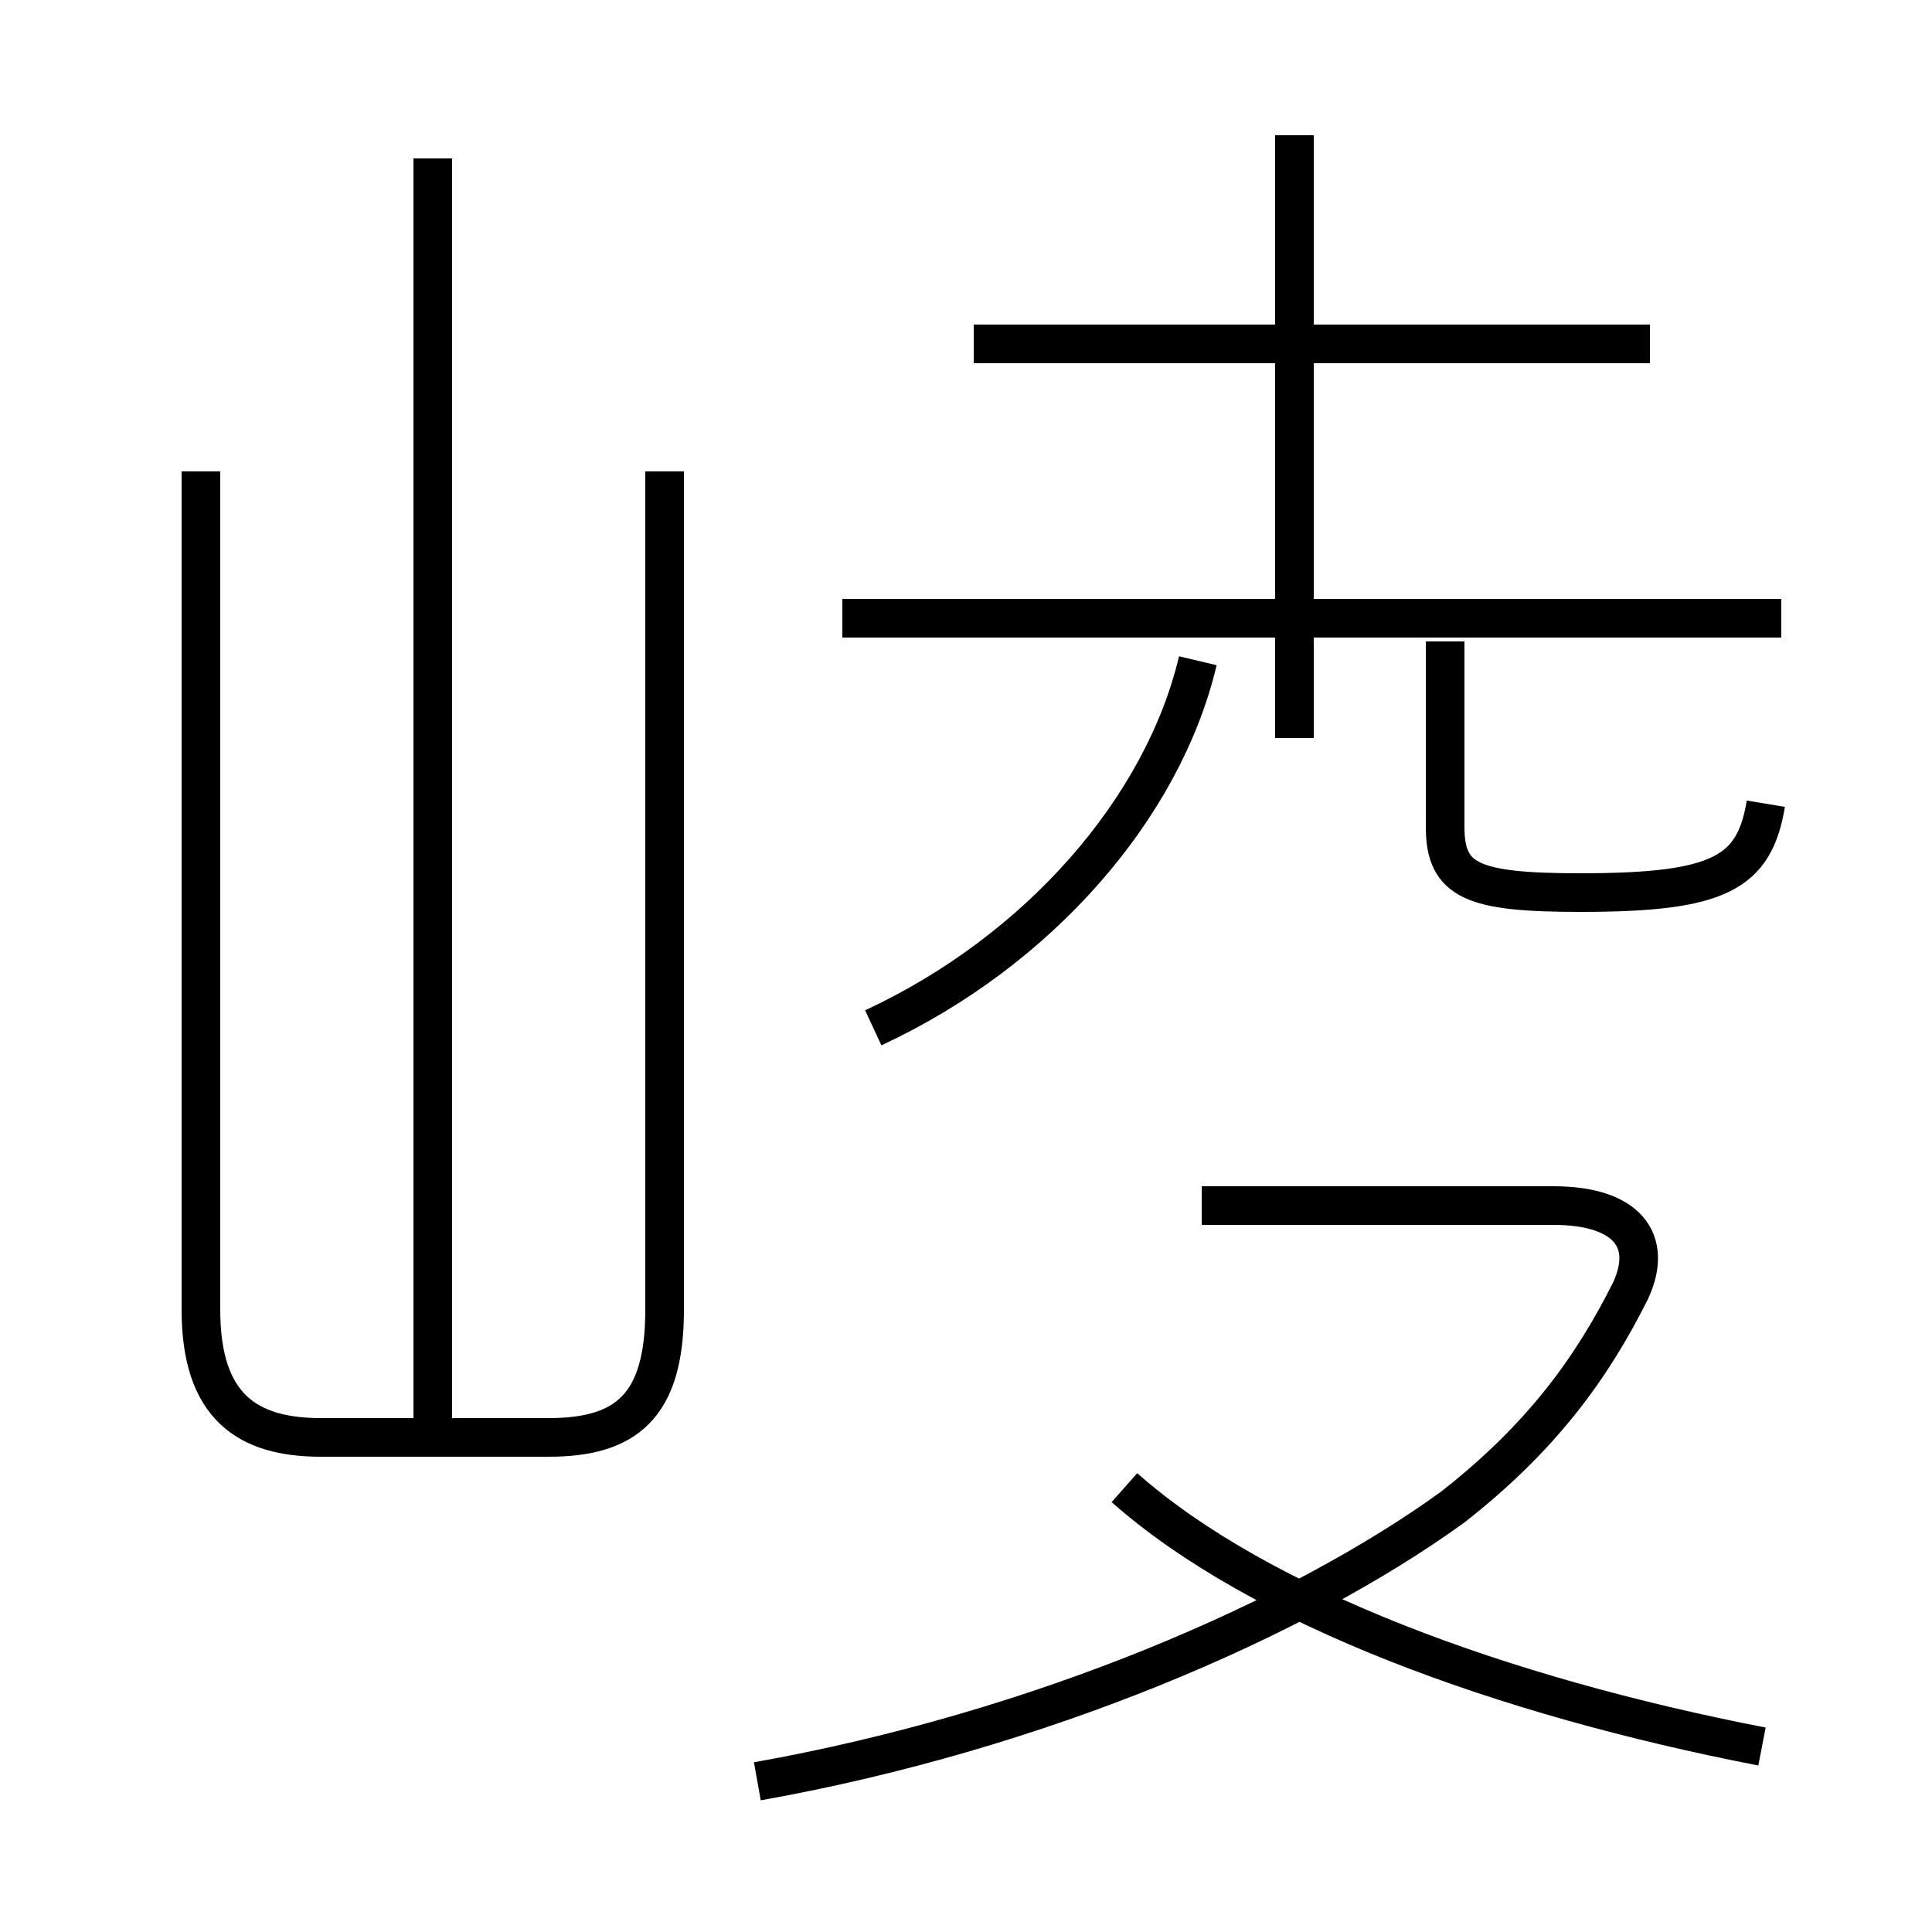 <?xml version='1.0' encoding='utf8'?>
<svg viewBox="0.0 -44.0 50.0 50.0" version="1.1" xmlns="http://www.w3.org/2000/svg">
<rect x="0.0" y="-44.0" width="50.0" height="50.0" fill="#808080" stroke="none"/>
<rect x="-1000" y="-1000" width="2000" height="2000" stroke="white" fill="white"/>
<g style="fill:none; stroke:#000000;  stroke-width:1">
<path d="M 11.2 6.8 L 11.2 39.9 M 5.2 31.8 L 5.2 10.1 C 5.2 7.6 6.4 6.8 8.3 6.8 L 14.2 6.8 C 16.2 6.8 17.2 7.6 17.2 10.1 L 17.2 31.8 M 42.7 35.1 L 25.2 35.1 M 46.1 28.0 L 21.8 28.0 M 33.5 24.9 L 33.5 40.5 M 22.6 17.4 C 26.9 19.4 30.1 23.1 31.0 26.9 M 45.7 23.2 C 45.4 21.4 44.5 20.9 40.9 20.9 C 38.1 20.9 37.4 21.2 37.4 22.6 L 37.4 27.4 M 19.6 -2.1 C 26.9 -0.8 33.6 2.1 37.6 5.0 C 39.9 6.8 41.2 8.6 42.2 10.6 C 42.8 11.9 42.1 12.8 40.2 12.8 L 31.1 12.8 M 45.6 -1.2 C 38.9 0.1 32.6 2.4 29.1 5.5" transform="scale(1, -1)" />
</g>
</svg>